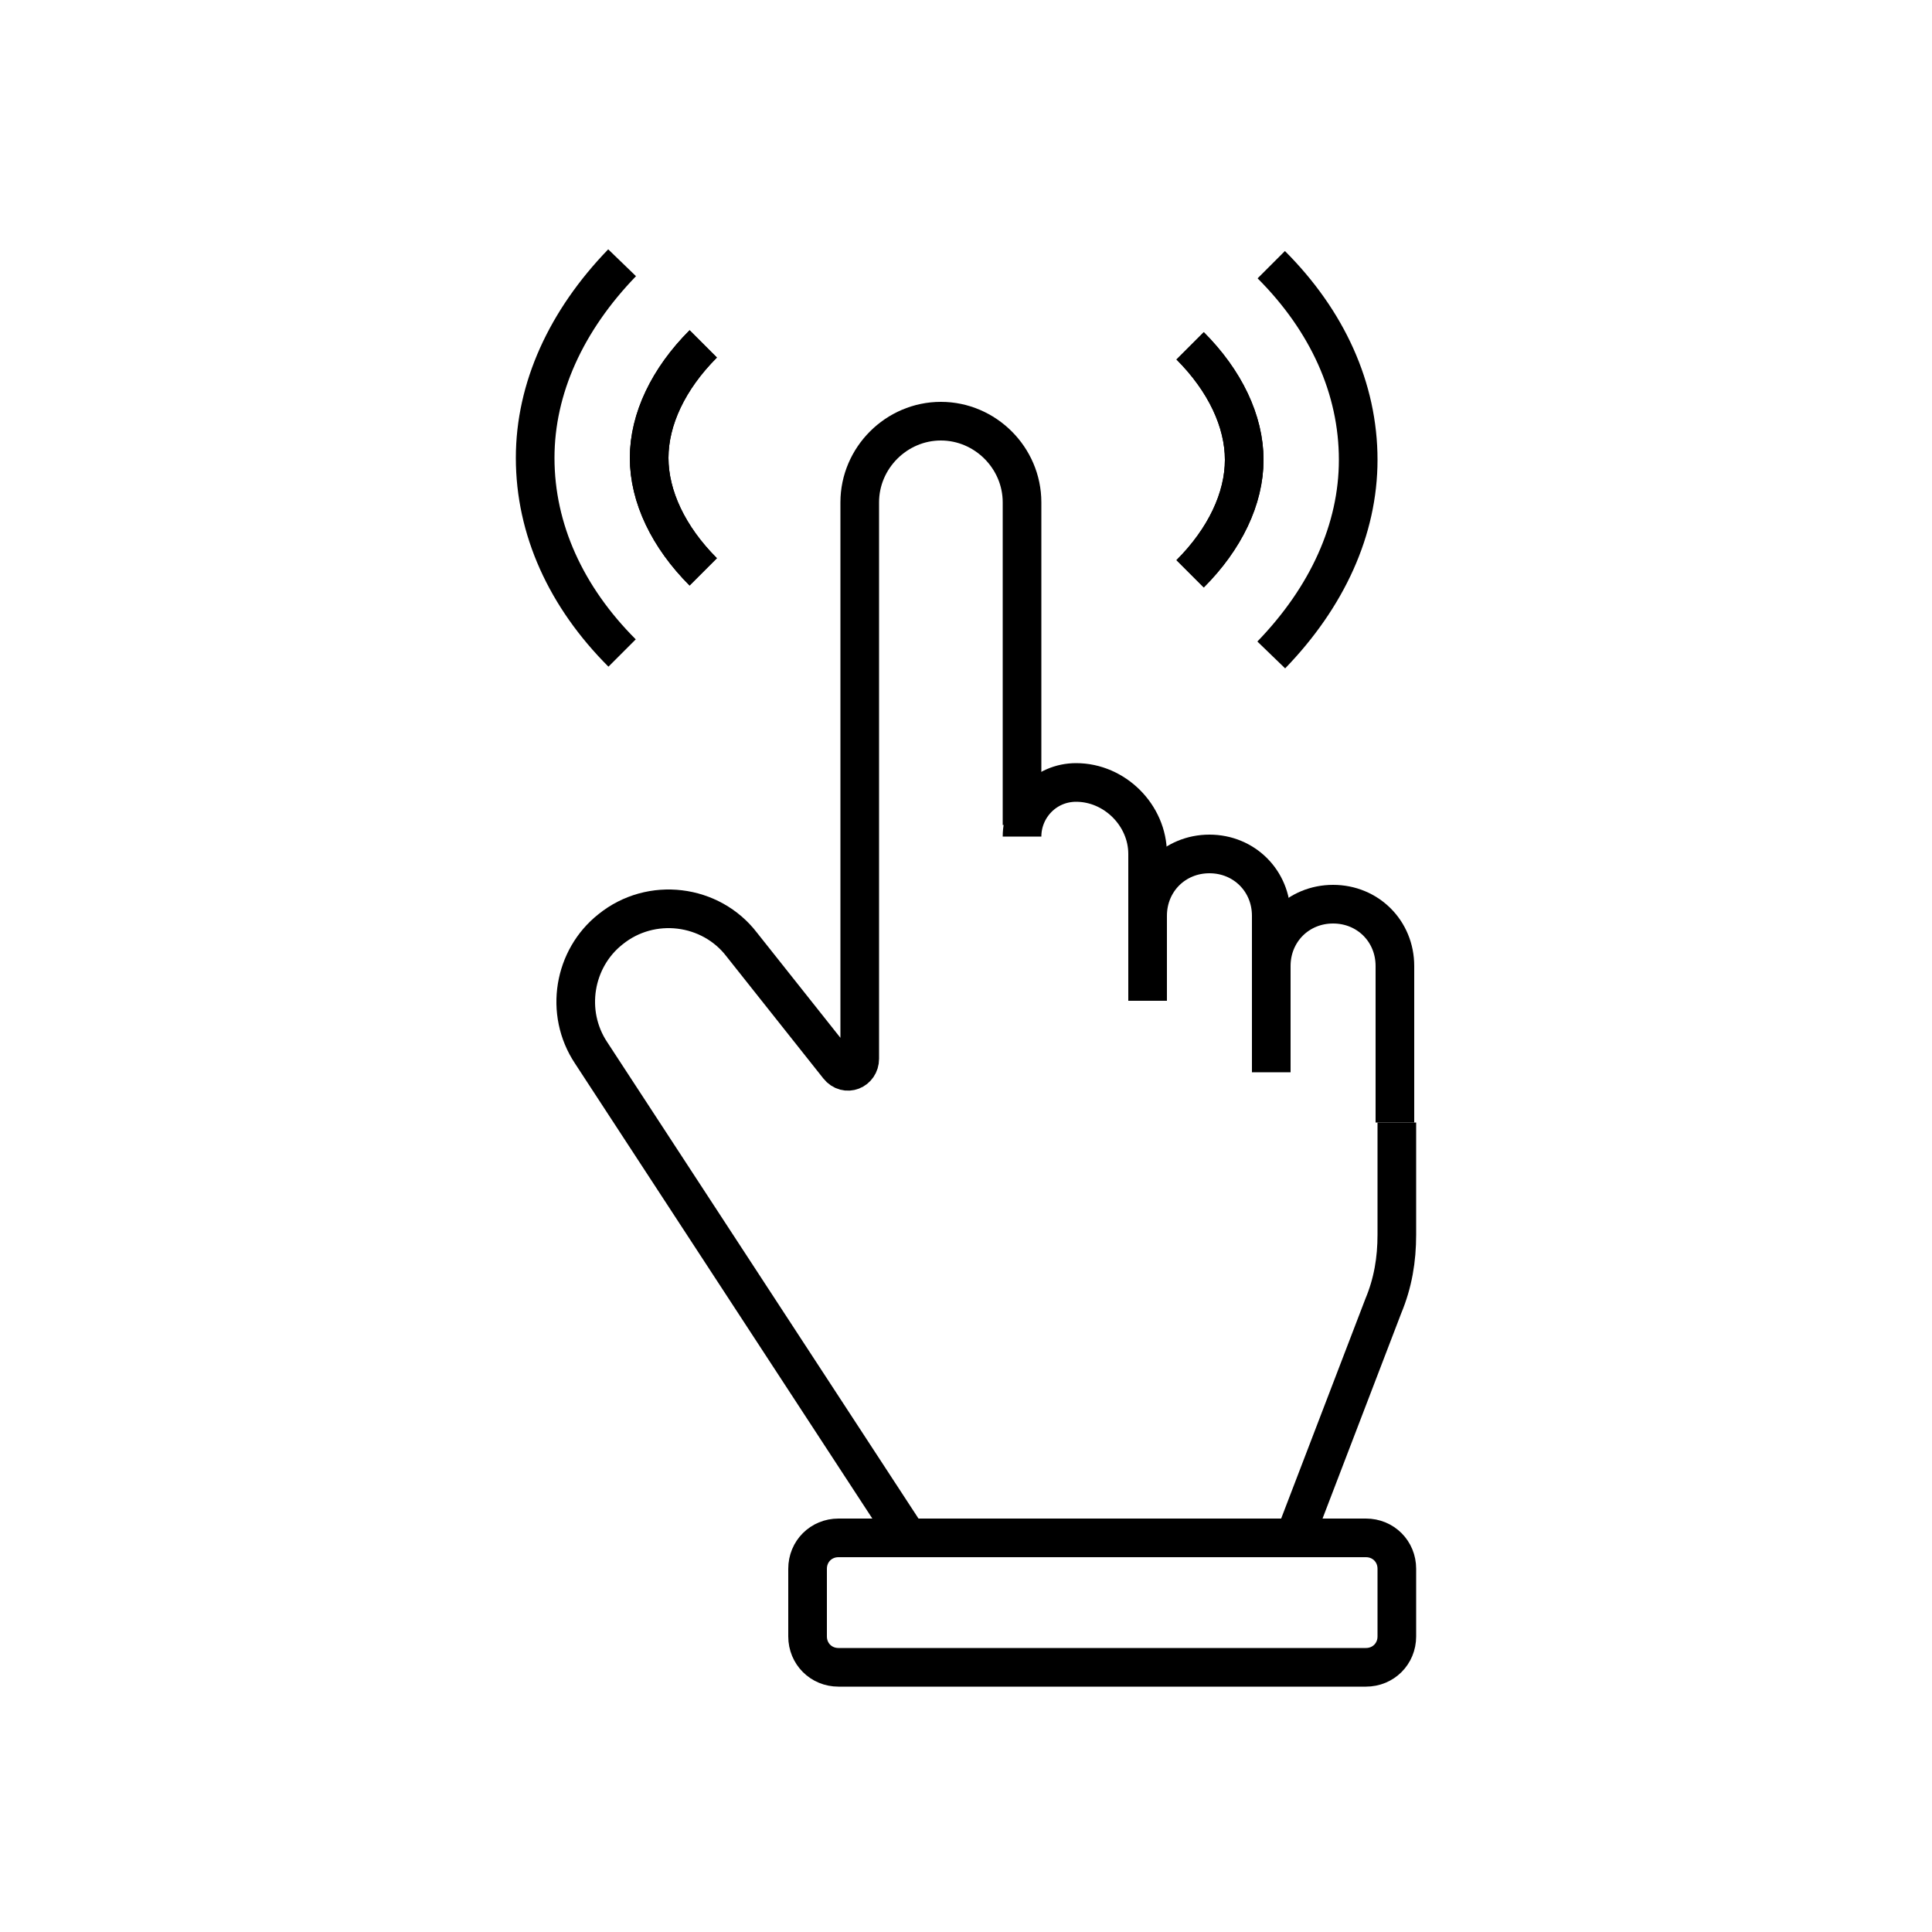 <?xml version="1.0" encoding="utf-8"?>
<!-- Generator: Adobe Illustrator 22.0.0, SVG Export Plug-In . SVG Version: 6.00 Build 0)  -->
<svg version="1.1" id="Layer_1" xmlns="http://www.w3.org/2000/svg" xmlns:xlink="http://www.w3.org/1999/xlink" x="0px" y="0px"
	 viewBox="0 0 100 100" style="enable-background:new 0 0 100 100;" xml:space="preserve">
<style type="text/css">
	.st0{fill:none;stroke:#000000;stroke-width:2;stroke-miterlimit:10;}
	.st1{fill:none;}
	.st2{fill:none;stroke:#000000;stroke-width:2;stroke-linecap:round;stroke-miterlimit:10;stroke-dasharray:7;}
	.st3{fill:none;stroke:#000000;stroke-width:2;stroke-linecap:round;stroke-miterlimit:10;}
	.st4{fill:none;stroke:#000000;stroke-width:2;stroke-linecap:round;stroke-linejoin:round;stroke-miterlimit:10;}
	.st5{fill:none;stroke:#000000;stroke-width:2;stroke-linecap:square;stroke-miterlimit:10;}
	.st6{fill:none;stroke:#000000;stroke-width:2;stroke-miterlimit:10;stroke-dasharray:5.364,5.364;}
</style>
<g>
	<g>
		<g>
			<path class="st0" d="M61.6,17.9c1.8,1.8,2.8,3.9,2.8,5.9c0,2-1,4.1-2.8,5.9"/>
			<path class="st0" d="M61.6,17.9c1.8,1.8,2.8,3.9,2.8,5.9c0,2-1,4.1-2.8,5.9"/>
			<path class="st0" d="M65.8,13.7c2.9,2.9,4.5,6.4,4.5,10.1c0,3.6-1.6,7.1-4.5,10.1"/>
		</g>
		<g>
			<path class="st0" d="M36.4,29.6c-1.8-1.8-2.8-3.9-2.8-5.9c0-2,1-4.1,2.8-5.9"/>
			<path class="st0" d="M36.4,29.6c-1.8-1.8-2.8-3.9-2.8-5.9c0-2,1-4.1,2.8-5.9"/>
			<path class="st0" d="M32.2,33.8c-2.9-2.9-4.5-6.4-4.5-10.1c0-3.6,1.6-7.1,4.5-10.1"/>
		</g>
	</g>
	<g>
		<path class="st0" d="M52.9,43.3c0-1.5,1.2-2.8,2.8-2.8h0c2,0,3.7,1.7,3.7,3.7v7.6"/>
		<path class="st0" d="M59.4,47.4c0-1.8,1.4-3.2,3.2-3.2h0c1.8,0,3.2,1.4,3.2,3.2v8.1"/>
		<path class="st0" d="M65.8,50c0-1.8,1.4-3.2,3.2-3.2l0,0c1.8,0,3.2,1.4,3.2,3.2v8.1"/>
		<path class="st0" d="M47,79.6L30.6,54.5c-1.4-2.1-0.9-4.9,1-6.4l0,0c2.1-1.7,5.2-1.3,6.8,0.8l5,6.3c0.4,0.5,1.1,0.2,1.1-0.4V26
			c0-2.3,1.9-4.2,4.2-4.2h0c2.3,0,4.2,1.9,4.2,4.2v16.7"/>
		<path class="st0" d="M72.3,58.1v5.8c0,1.3-0.2,2.5-0.7,3.7L67,79.6"/>
		<path class="st0" d="M70.7,86.3H43.4c-0.9,0-1.6-0.7-1.6-1.6v-3.5c0-0.9,0.7-1.6,1.6-1.6h27.3c0.9,0,1.6,0.7,1.6,1.6v3.5
			C72.3,85.6,71.6,86.3,70.7,86.3z"/>
	</g>
</g>
</svg>
